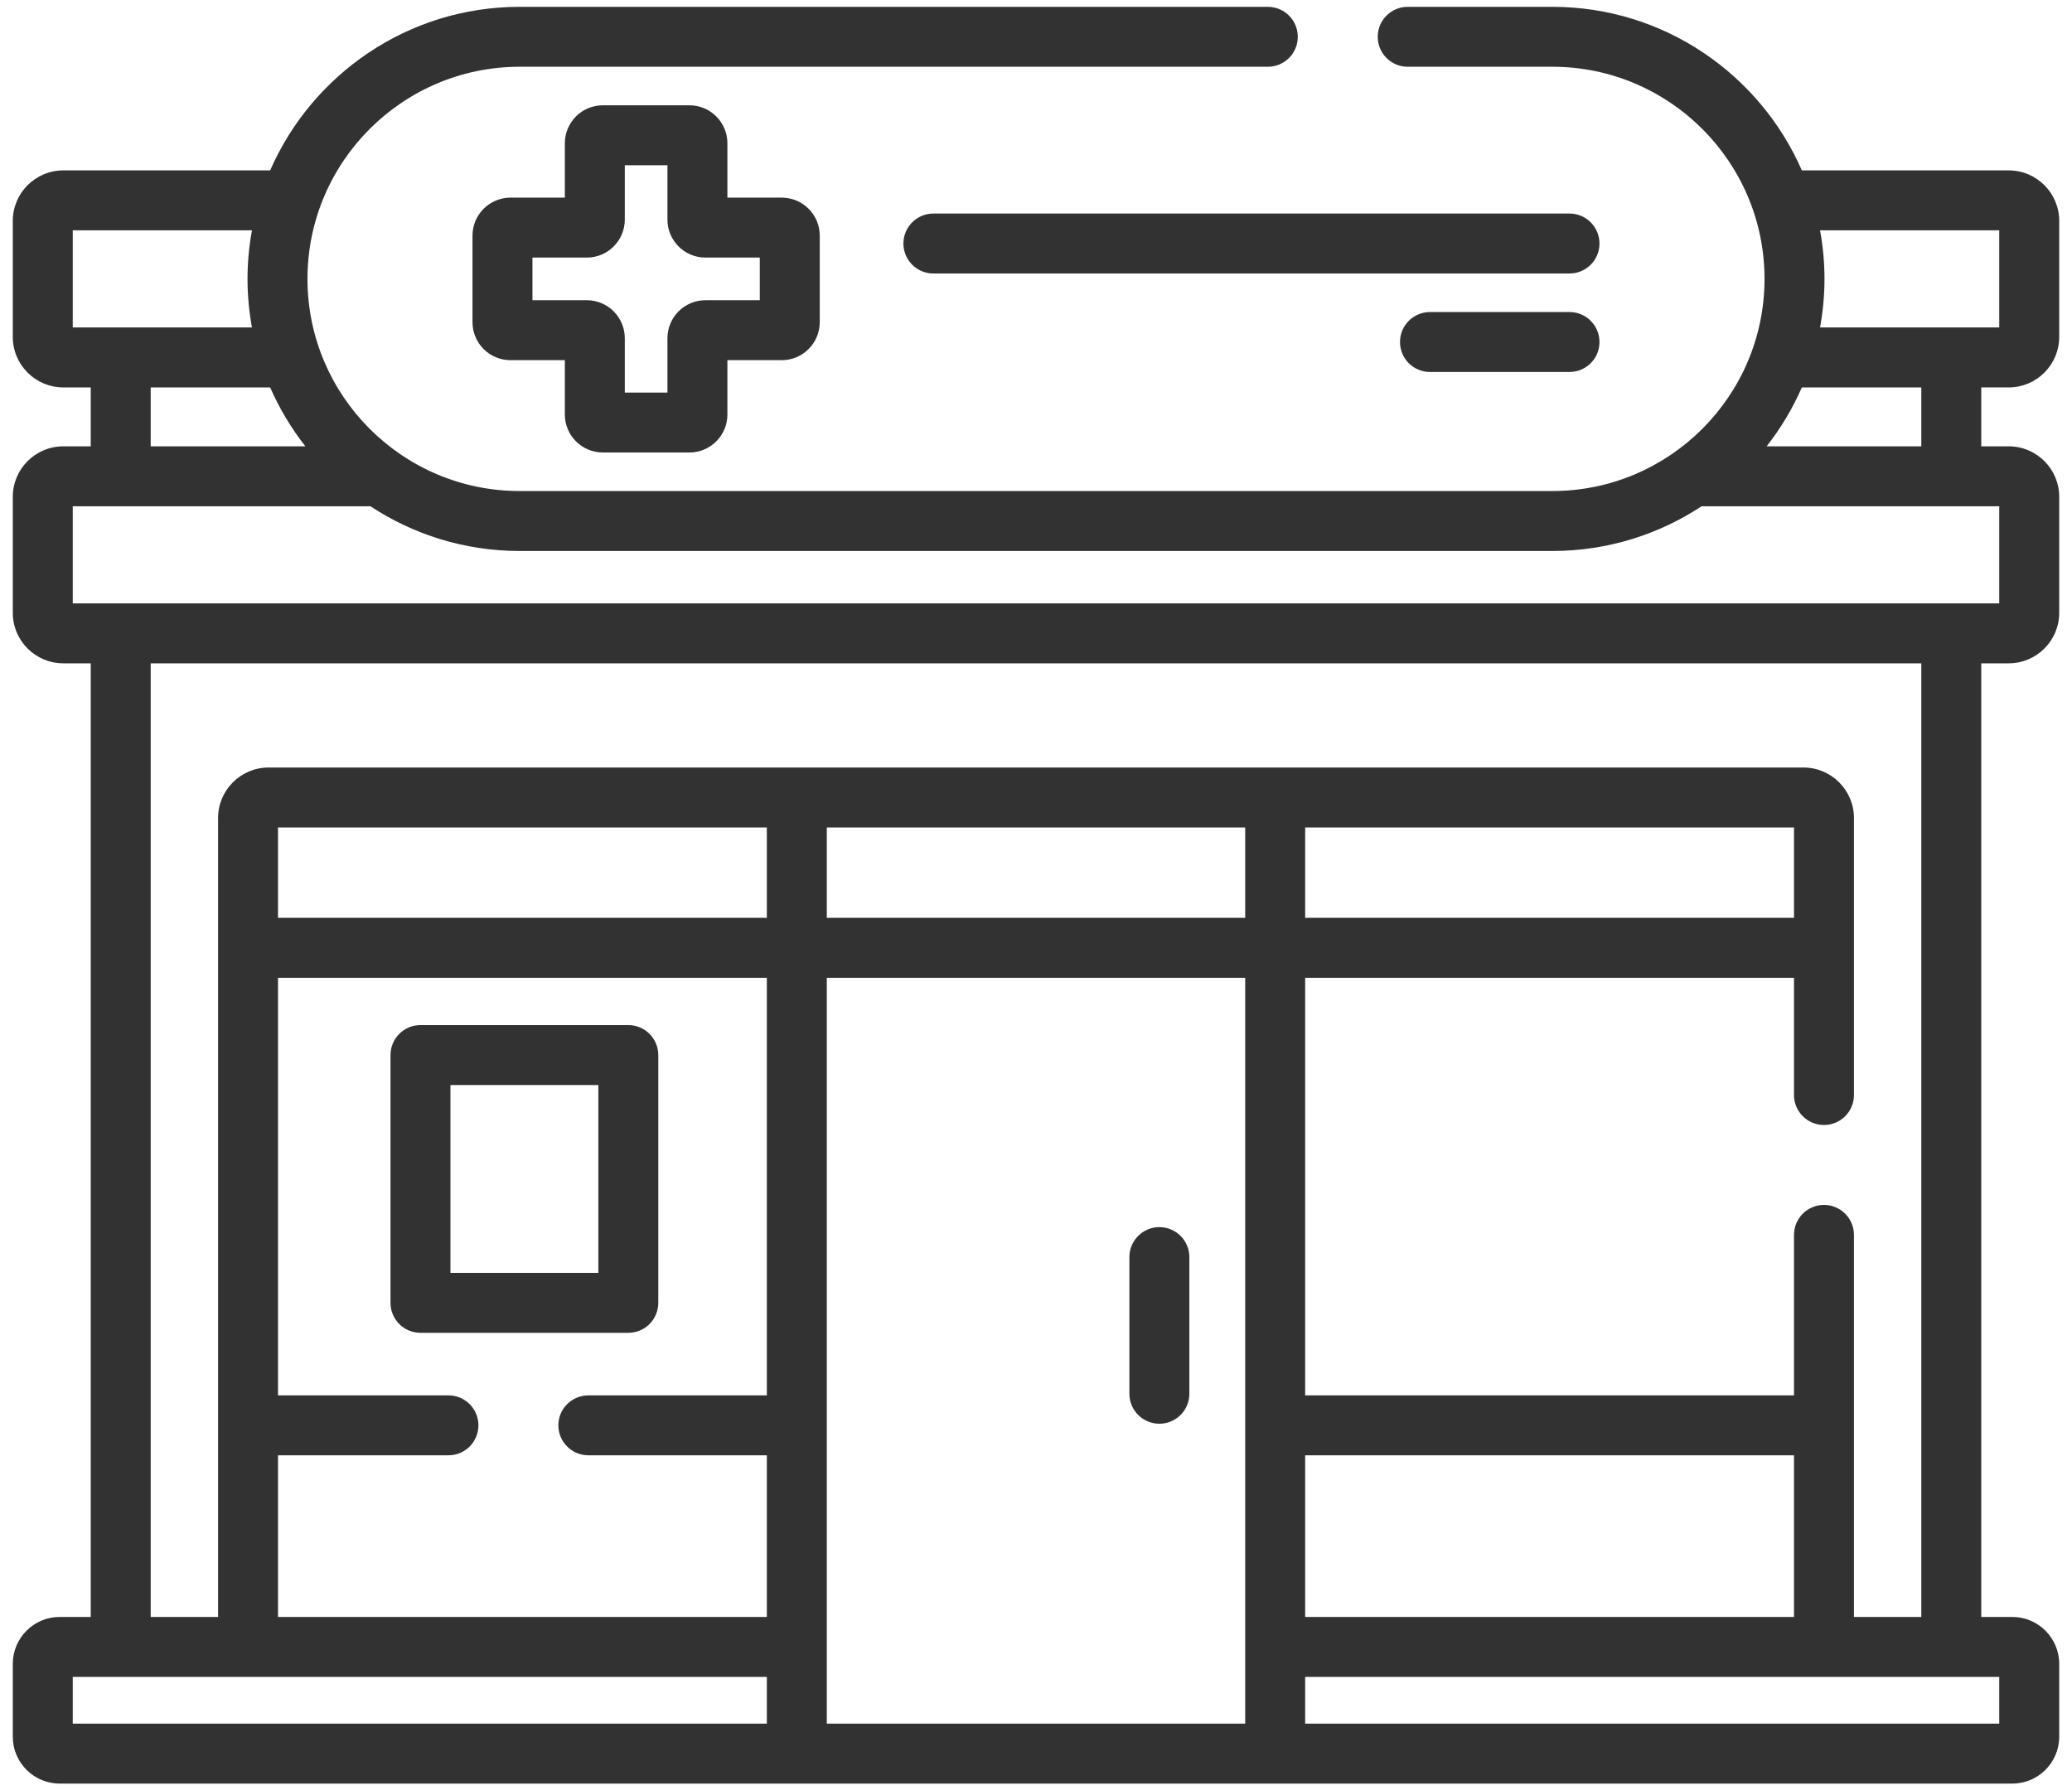 <svg width="81" height="70" viewBox="0 0 81 70" fill="none" xmlns="http://www.w3.org/2000/svg">
<path d="M78.526 15.147C79.614 15.147 80.5 14.261 80.5 13.172V8.636C80.5 7.548 79.615 6.662 78.526 6.662H70.439C68.797 2.902 65.044 0.267 60.686 0.267H55.031C54.384 0.267 53.859 0.791 53.859 1.439C53.859 2.086 54.384 2.61 55.031 2.61H60.686C65.26 2.61 68.98 6.331 68.98 10.904C68.98 15.478 65.26 19.198 60.686 19.198H20.314C15.741 19.198 12.02 15.478 12.02 10.904C12.02 6.331 15.741 2.61 20.314 2.61H49.562C50.21 2.61 50.734 2.086 50.734 1.439C50.734 0.791 50.21 0.267 49.562 0.267H20.314C15.956 0.267 12.203 2.902 10.561 6.662H2.474C1.385 6.662 0.5 7.548 0.5 8.636V13.172C0.5 14.261 1.385 15.147 2.474 15.147H3.547V17.45H2.474C1.385 17.45 0.5 18.335 0.5 19.424V23.96C0.5 25.049 1.385 25.934 2.474 25.934H3.547V63.218H2.333C1.322 63.218 0.5 64.041 0.5 65.051V67.9C0.5 68.911 1.322 69.733 2.333 69.733H78.667C79.678 69.733 80.5 68.911 80.5 67.9V65.051C80.5 64.041 79.677 63.218 78.667 63.218H77.453V25.934H78.526C79.614 25.934 80.5 25.049 80.5 23.96V19.424C80.5 18.335 79.615 17.45 78.526 17.45H77.453V15.146H78.526V15.147ZM78.156 9.006V12.803H71.151C71.262 12.186 71.324 11.553 71.324 10.904C71.324 10.256 71.263 9.622 71.151 9.006H78.156V9.006ZM2.844 9.006H9.849C9.738 9.622 9.676 10.256 9.676 10.904C9.676 11.552 9.738 12.186 9.849 12.803H2.844V9.006ZM5.891 15.147H10.561C10.923 15.975 11.387 16.747 11.938 17.45H5.891V15.147ZM29.978 67.389H2.844V65.562H29.978V67.389ZM29.978 54.555H23C22.353 54.555 21.828 55.079 21.828 55.727C21.828 56.374 22.353 56.898 23 56.898H29.978V63.218H10.868V56.898H17.531C18.178 56.898 18.703 56.374 18.703 55.727C18.703 55.079 18.178 54.555 17.531 54.555H10.868V38.229H29.978V54.555ZM29.978 35.885H10.868V32.352H29.978V35.885ZM48.678 67.389H32.322V38.229H48.678V67.389ZM48.678 35.885H32.322V32.352H48.678V35.885ZM78.156 65.562V67.389H51.022V65.562H78.156ZM51.022 63.218V56.898H70.132V63.218H51.022V63.218ZM75.109 63.218H72.476V48.281C72.476 47.634 71.951 47.109 71.304 47.109C70.657 47.109 70.132 47.634 70.132 48.281V54.555H51.022V38.229H70.132V42.812C70.132 43.46 70.657 43.984 71.304 43.984C71.951 43.984 72.476 43.46 72.476 42.812V31.982C72.476 30.894 71.59 30.008 70.502 30.008H51.022H29.978H10.499C9.41 30.008 8.525 30.894 8.525 31.982V63.218H5.891V25.934H75.109V63.218ZM51.022 35.885V32.352H70.132V35.885H51.022ZM78.156 23.591H2.844V19.794H14.481C16.157 20.897 18.161 21.542 20.314 21.542H60.686C62.839 21.542 64.843 20.897 66.519 19.794H78.156V23.591ZM75.109 17.45H69.062C69.613 16.747 70.077 15.975 70.439 15.147H75.109V17.45Z" fill="#323232"/>
<path d="M45.323 55.664C45.97 55.664 46.495 55.139 46.495 54.492V49.149C46.495 48.502 45.97 47.977 45.323 47.977C44.676 47.977 44.151 48.502 44.151 49.149V54.492C44.151 55.139 44.676 55.664 45.323 55.664Z" fill="#323232"/>
<path d="M23.566 17.691H26.952C27.77 17.691 28.436 17.026 28.436 16.207V14.082H30.561C31.38 14.082 32.046 13.416 32.046 12.597V9.211C32.046 8.393 31.38 7.727 30.561 7.727H28.436V5.602C28.436 4.783 27.77 4.117 26.952 4.117H23.566C22.747 4.117 22.081 4.783 22.081 5.602V7.727H19.956C19.137 7.727 18.471 8.393 18.471 9.211V12.597C18.471 13.416 19.137 14.082 19.956 14.082H22.081V16.207C22.081 17.026 22.747 17.691 23.566 17.691ZM20.815 11.738V10.071H22.941C23.759 10.071 24.425 9.405 24.425 8.586V6.461H26.092V8.586C26.092 9.405 26.758 10.071 27.577 10.071H29.702V11.738H27.577C26.758 11.738 26.092 12.404 26.092 13.222V15.348H24.425V13.222C24.425 12.404 23.759 11.738 22.941 11.738H20.815V11.738Z" fill="#323232"/>
<path d="M61.356 8.349H36.489C35.842 8.349 35.317 8.874 35.317 9.521C35.317 10.168 35.842 10.693 36.489 10.693H61.356C62.004 10.693 62.528 10.168 62.528 9.521C62.528 8.874 62.004 8.349 61.356 8.349Z" fill="#323232"/>
<path d="M61.356 12.2H55.902C55.254 12.2 54.73 12.724 54.73 13.372C54.73 14.019 55.254 14.543 55.902 14.543H61.356C62.004 14.543 62.528 14.019 62.528 13.372C62.528 12.724 62.004 12.2 61.356 12.2Z" fill="#323232"/>
<path d="M16.438 52.109H24.562C25.21 52.109 25.734 51.585 25.734 50.938V41.25C25.734 40.603 25.21 40.078 24.562 40.078H16.438C15.79 40.078 15.266 40.603 15.266 41.25V50.938C15.266 51.585 15.79 52.109 16.438 52.109ZM17.609 42.422H23.391V49.766H17.609V42.422Z" fill="#323232"/>
</svg>
